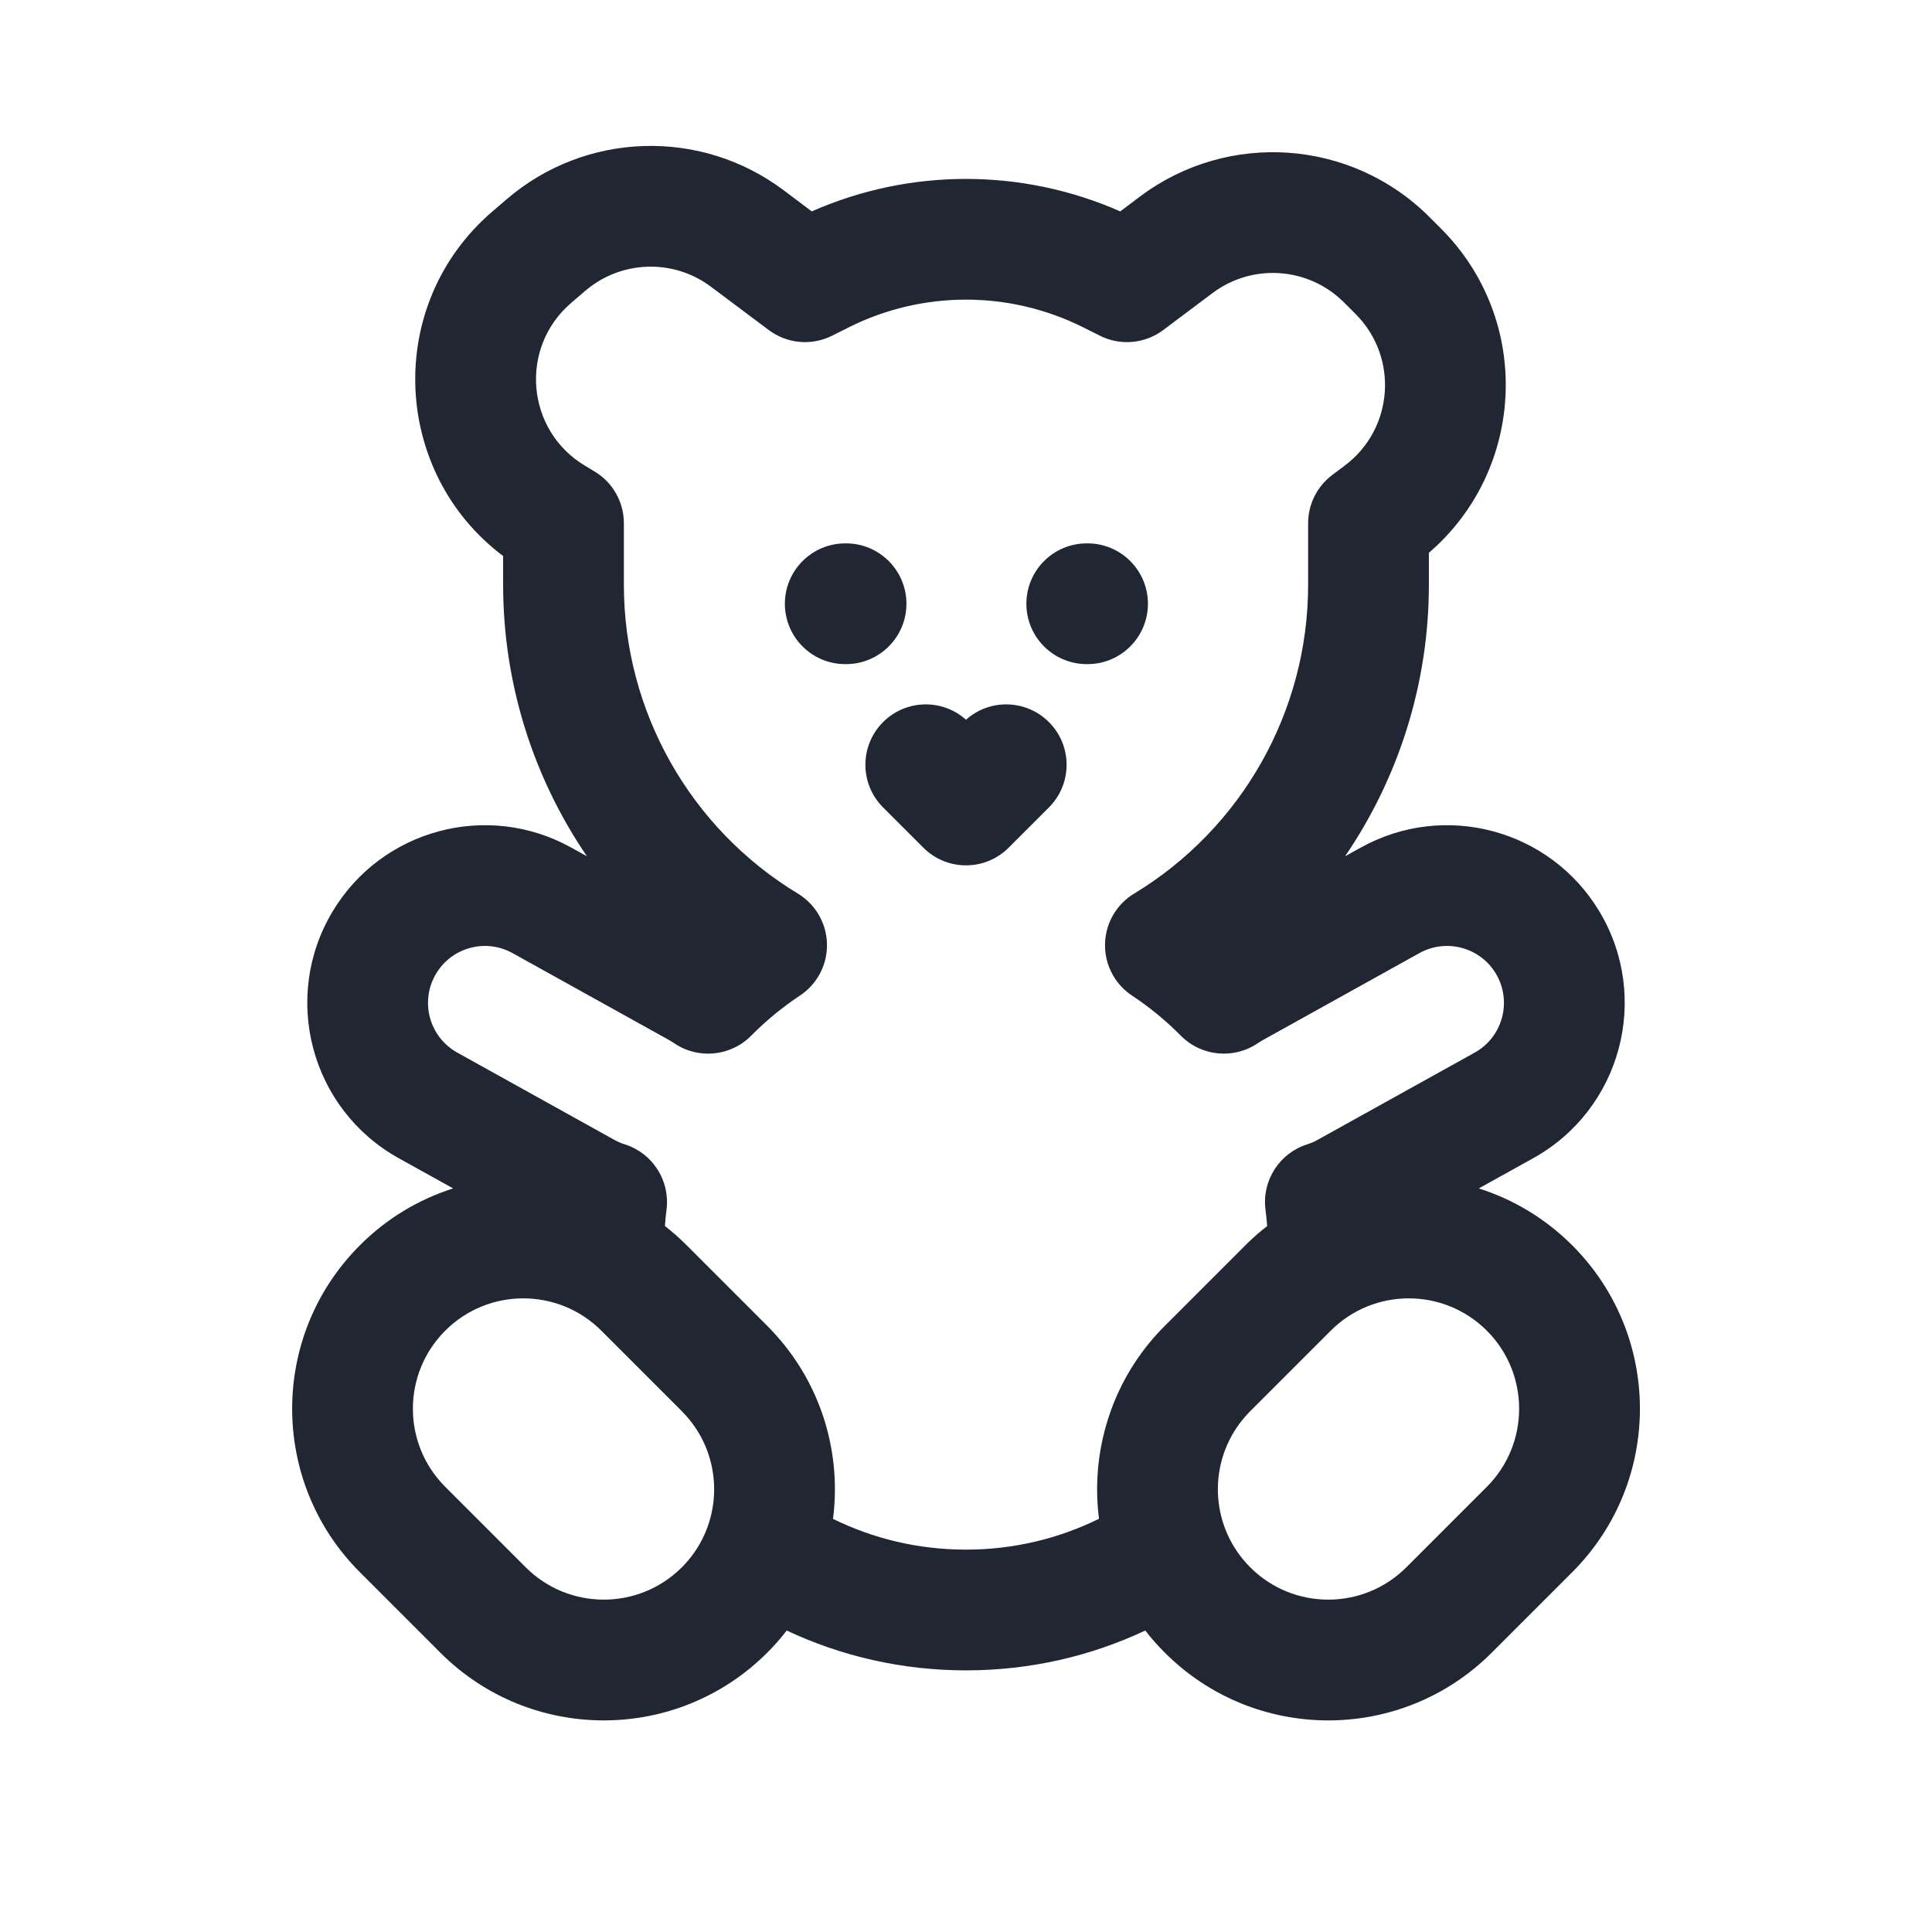 <svg width="24" height="24" viewBox="0 0 24 24" fill="none" xmlns="http://www.w3.org/2000/svg">
<path fill-rule="evenodd" clip-rule="evenodd" d="M6.294 2.475C7.272 1.636 8.702 1.589 9.733 2.362L10.084 2.626C11.304 2.088 12.695 2.088 13.916 2.626L14.162 2.441C15.257 1.62 16.789 1.728 17.757 2.696L17.9 2.839C19.039 3.978 18.952 5.834 17.75 6.867V7.264C17.75 8.491 17.375 9.661 16.709 10.637L16.904 10.529C17.944 9.951 19.256 10.302 19.868 11.322C20.51 12.392 20.138 13.781 19.047 14.387L18.37 14.763C18.795 14.898 19.194 15.133 19.531 15.47C20.652 16.591 20.652 18.409 19.531 19.53L18.531 20.53C17.409 21.652 15.591 21.652 14.47 20.53C14.382 20.443 14.301 20.351 14.227 20.255C13.551 20.573 12.796 20.75 12 20.75C11.205 20.75 10.449 20.573 9.773 20.255C9.699 20.351 9.618 20.443 9.531 20.53C8.409 21.652 6.591 21.652 5.47 20.53L4.47 19.53C3.349 18.409 3.349 16.591 4.47 15.47C4.806 15.133 5.205 14.898 5.629 14.763L4.952 14.387C3.862 13.781 3.49 12.392 4.132 11.322C4.744 10.302 6.055 9.951 7.096 10.529L7.291 10.637C6.625 9.661 6.25 8.491 6.25 7.264V6.907C4.868 5.869 4.769 3.782 6.119 2.625L6.294 2.475ZM15.531 17.53L16.531 16.53C17.066 15.995 17.934 15.995 18.47 16.53C19.005 17.066 19.005 17.934 18.47 18.47L17.47 19.47C16.934 20.005 16.066 20.005 15.531 19.47C15.044 18.983 14.999 18.221 15.398 17.684C15.438 17.631 15.482 17.579 15.531 17.53ZM15.72 15.025C15.729 15.093 15.736 15.162 15.741 15.231C15.658 15.295 15.579 15.364 15.502 15.438L15.487 15.453L15.47 15.47L14.47 16.47C14.33 16.609 14.208 16.76 14.103 16.918C13.717 17.503 13.566 18.197 13.652 18.867C13.154 19.112 12.594 19.25 12 19.25C11.406 19.25 10.846 19.113 10.348 18.868C10.444 18.122 10.247 17.346 9.758 16.726C9.688 16.637 9.612 16.552 9.531 16.47L8.531 15.47C8.444 15.383 8.354 15.303 8.26 15.23C8.264 15.161 8.271 15.093 8.28 15.025C8.325 14.666 8.108 14.326 7.763 14.216C7.719 14.203 7.675 14.184 7.632 14.16L5.681 13.076C5.331 12.882 5.212 12.437 5.418 12.094C5.614 11.767 6.034 11.655 6.367 11.84L8.319 12.924C8.338 12.935 8.357 12.947 8.375 12.959C8.674 13.163 9.077 13.123 9.331 12.866C9.515 12.68 9.718 12.513 9.936 12.368C10.151 12.226 10.278 11.985 10.273 11.728C10.268 11.471 10.132 11.234 9.912 11.101C8.577 10.293 7.75 8.841 7.75 7.264V6.5C7.75 6.236 7.612 5.992 7.386 5.857L7.265 5.784C6.534 5.345 6.447 4.319 7.095 3.763L7.27 3.613C7.715 3.232 8.365 3.211 8.833 3.563L9.55 4.1C9.777 4.27 10.081 4.298 10.335 4.171L10.546 4.065C11.461 3.608 12.538 3.608 13.453 4.065L13.665 4.171C13.919 4.298 14.223 4.27 14.45 4.1L15.062 3.641C15.56 3.267 16.256 3.317 16.696 3.757L16.839 3.9C17.377 4.438 17.314 5.327 16.705 5.784L16.55 5.9C16.361 6.042 16.25 6.264 16.25 6.5V7.264C16.25 8.841 15.423 10.293 14.088 11.101C13.868 11.234 13.732 11.47 13.727 11.728C13.722 11.985 13.849 12.226 14.063 12.368C14.282 12.513 14.485 12.68 14.669 12.866C14.923 13.123 15.325 13.162 15.625 12.959C15.643 12.947 15.661 12.935 15.681 12.924L17.632 11.84C17.965 11.655 18.386 11.767 18.582 12.094C18.787 12.437 18.668 12.882 18.319 13.076L16.367 14.16C16.325 14.184 16.281 14.202 16.237 14.216C15.892 14.326 15.675 14.666 15.72 15.025ZM5.531 16.53C6.066 15.995 6.934 15.995 7.47 16.53L8.47 17.53C8.539 17.6 8.6 17.675 8.651 17.754C8.996 18.285 8.936 19.004 8.47 19.47C7.934 20.005 7.066 20.005 6.531 19.47L5.531 18.47C4.995 17.934 4.995 17.066 5.531 16.53ZM10.5 6.75C10.086 6.75 9.75 7.086 9.75 7.5C9.75 7.914 10.086 8.25 10.5 8.25H10.51C10.924 8.25 11.26 7.914 11.26 7.5C11.26 7.086 10.924 6.75 10.51 6.75H10.5ZM10.97 8.97C11.253 8.687 11.706 8.677 12 8.941C12.294 8.677 12.747 8.687 13.03 8.97C13.323 9.263 13.323 9.737 13.03 10.03L12.53 10.53C12.237 10.823 11.763 10.823 11.47 10.53L10.97 10.03C10.677 9.737 10.677 9.263 10.97 8.97ZM12.75 7.5C12.75 7.086 13.086 6.75 13.5 6.75H13.51C13.924 6.75 14.26 7.086 14.26 7.5C14.26 7.914 13.924 8.25 13.51 8.25H13.5C13.086 8.25 12.75 7.914 12.75 7.5Z" fill="#202733"/>
</svg>
